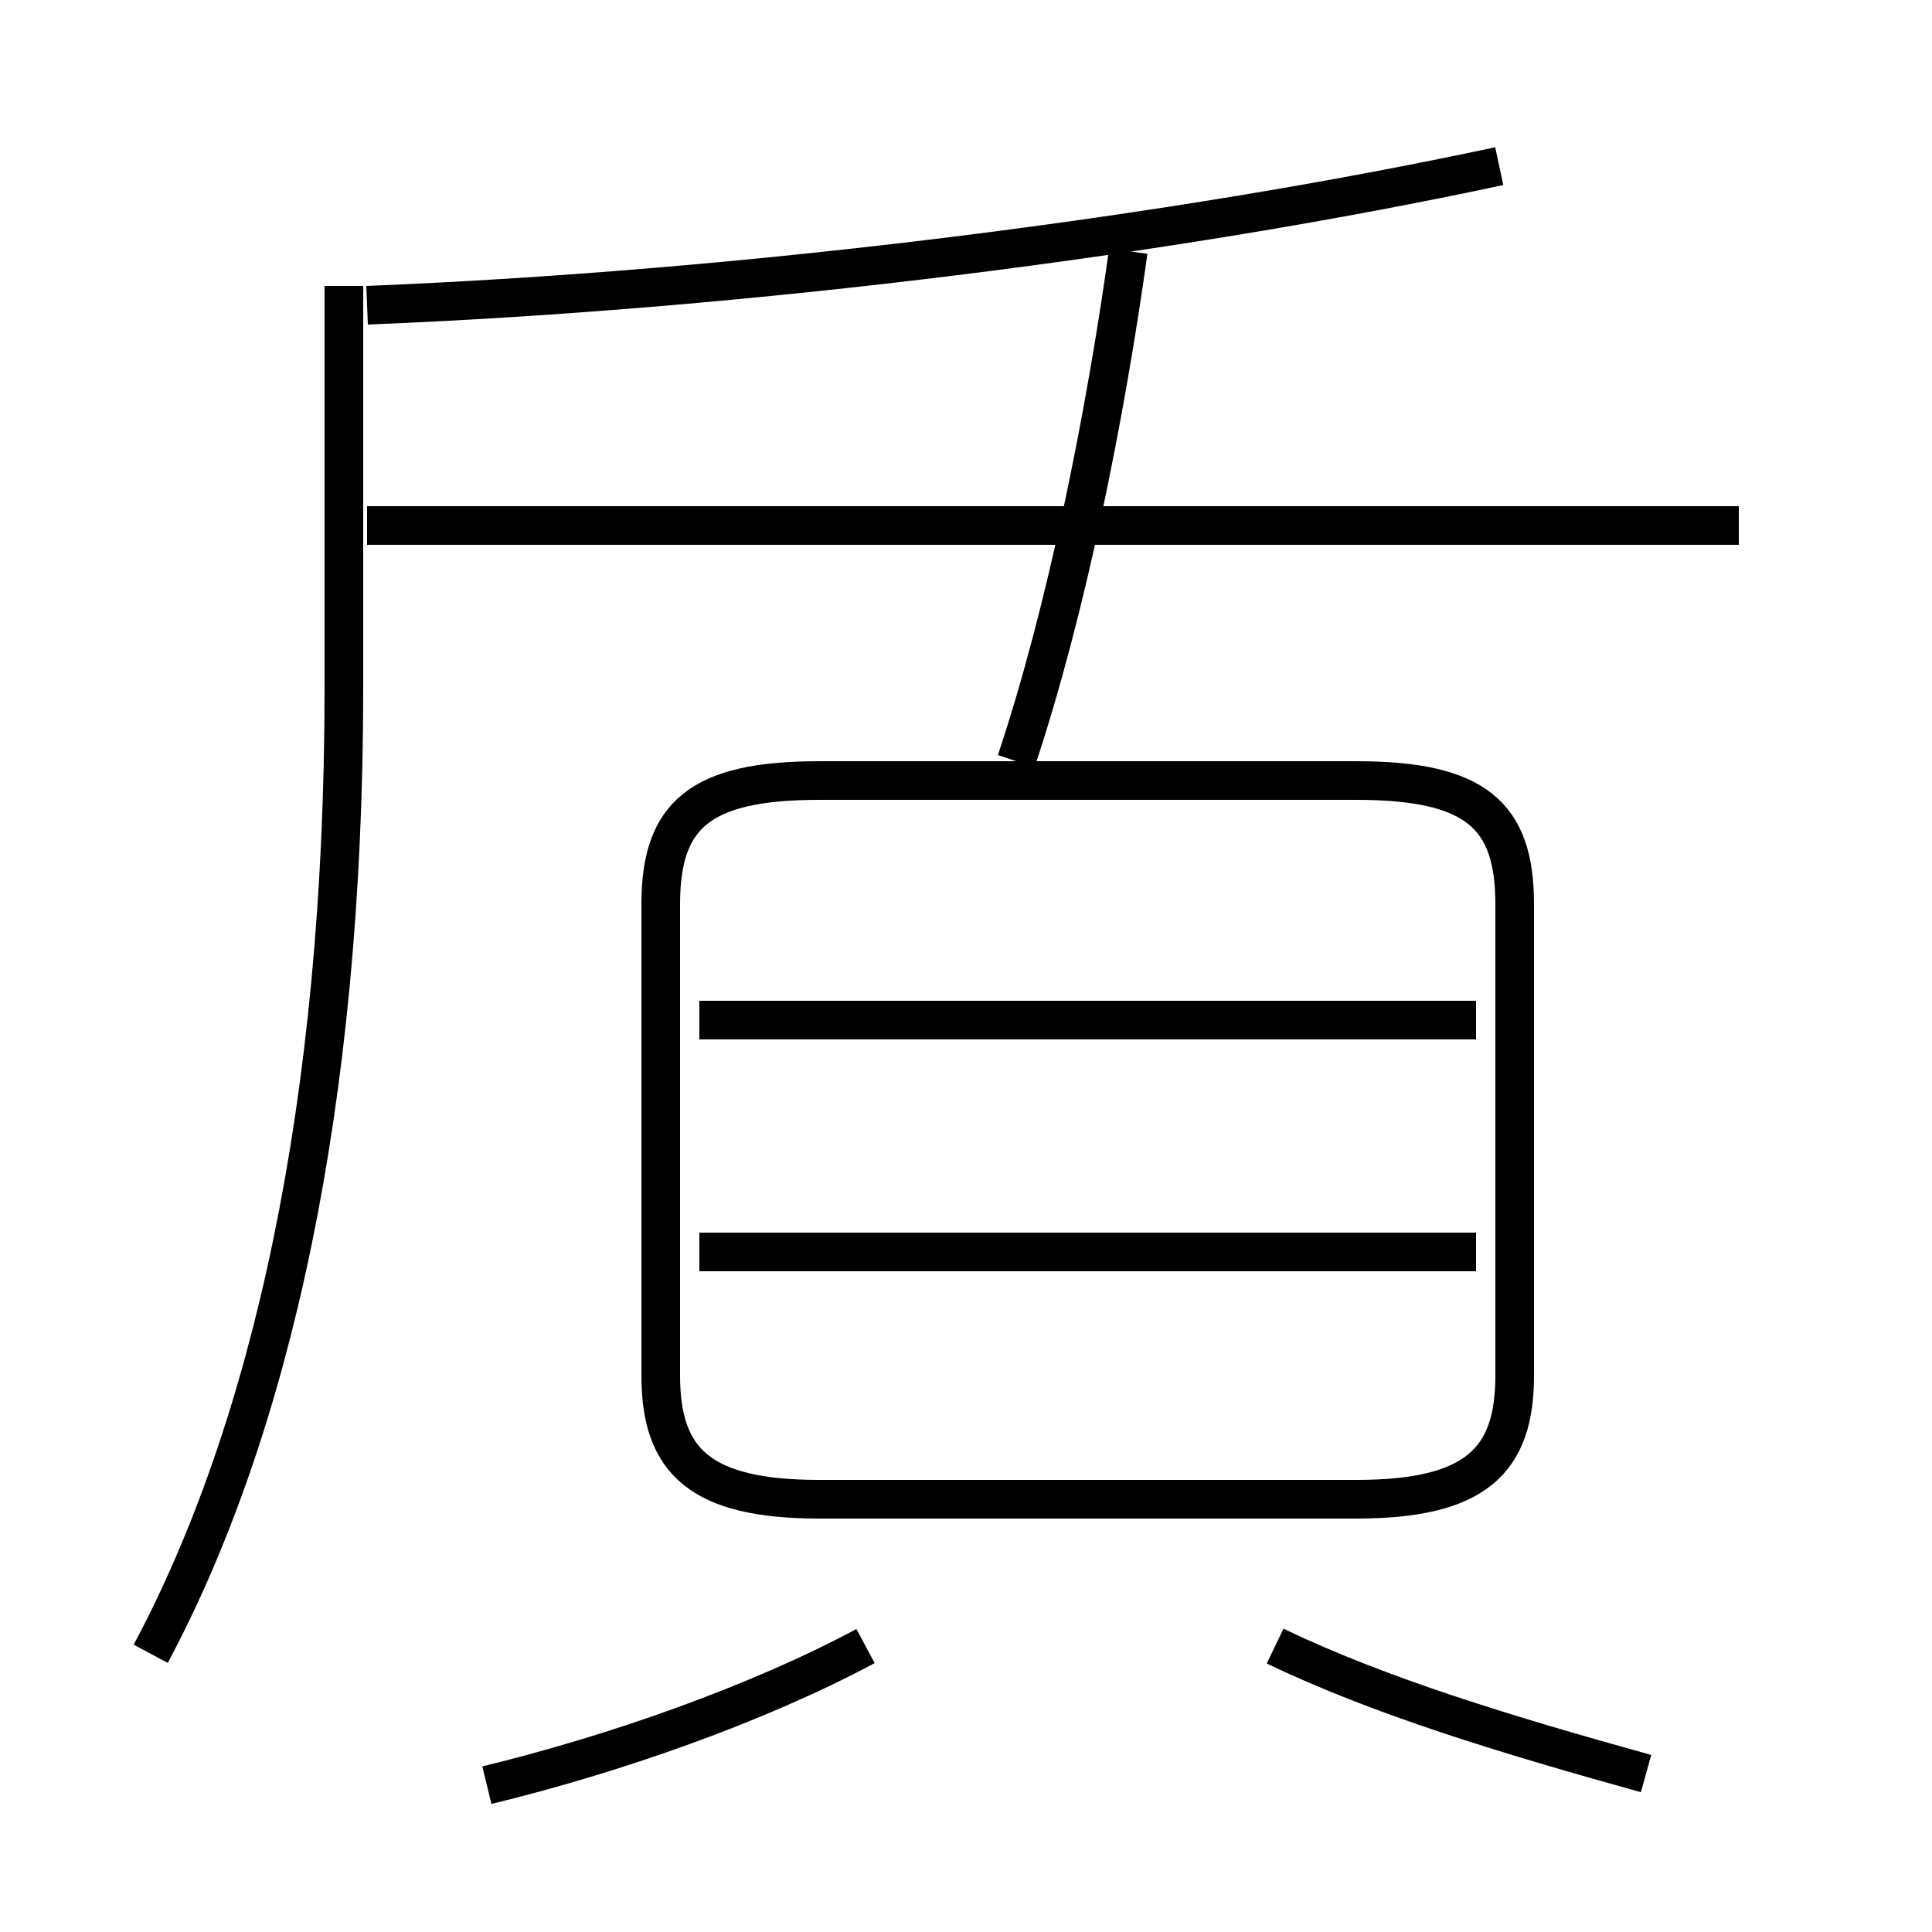 <?xml version='1.0' encoding='utf8'?>
<svg viewBox="0.0 -44.0 50.0 50.0" version="1.1" xmlns="http://www.w3.org/2000/svg">
<rect x="0.0" y="-44.0" width="50.0" height="50.0" fill="#808080" stroke="none"/>
<rect x="-1000" y="-1000" width="2000" height="2000" stroke="white" fill="white"/>
<g style="fill:none; stroke:#000000;  stroke-width:1">
<path d="M 3.9 1.2 C 7.0 7.0 8.9 15.4 8.9 26.2 L 8.9 36.6 M 45.0 30.4 L 9.5 30.4 M 21.2 5.2 L 35.1 5.2 C 38.2 5.2 39.2 6.2 39.2 8.4 L 39.2 20.6 C 39.2 22.9 38.2 23.8 35.1 23.8 L 21.2 23.8 C 18.1 23.8 17.1 22.9 17.1 20.6 L 17.1 8.4 C 17.1 6.2 18.1 5.2 21.2 5.2 Z M 26.3 24.3 C 27.6 28.2 28.6 33.2 29.2 37.5 M 9.5 36.1 C 19.4 36.5 30.4 37.9 38.8 39.7 M 38.2 11.6 L 18.1 11.6 M 38.2 17.6 L 18.1 17.6 M 12.6 -2.2 C 15.9 -1.4 19.6 -0.1 22.4 1.4 M 42.6 -1.9 C 39.0 -0.9 35.7 0.1 33.0 1.4 " transform="scale(1, -1)" />
</g>
</svg>